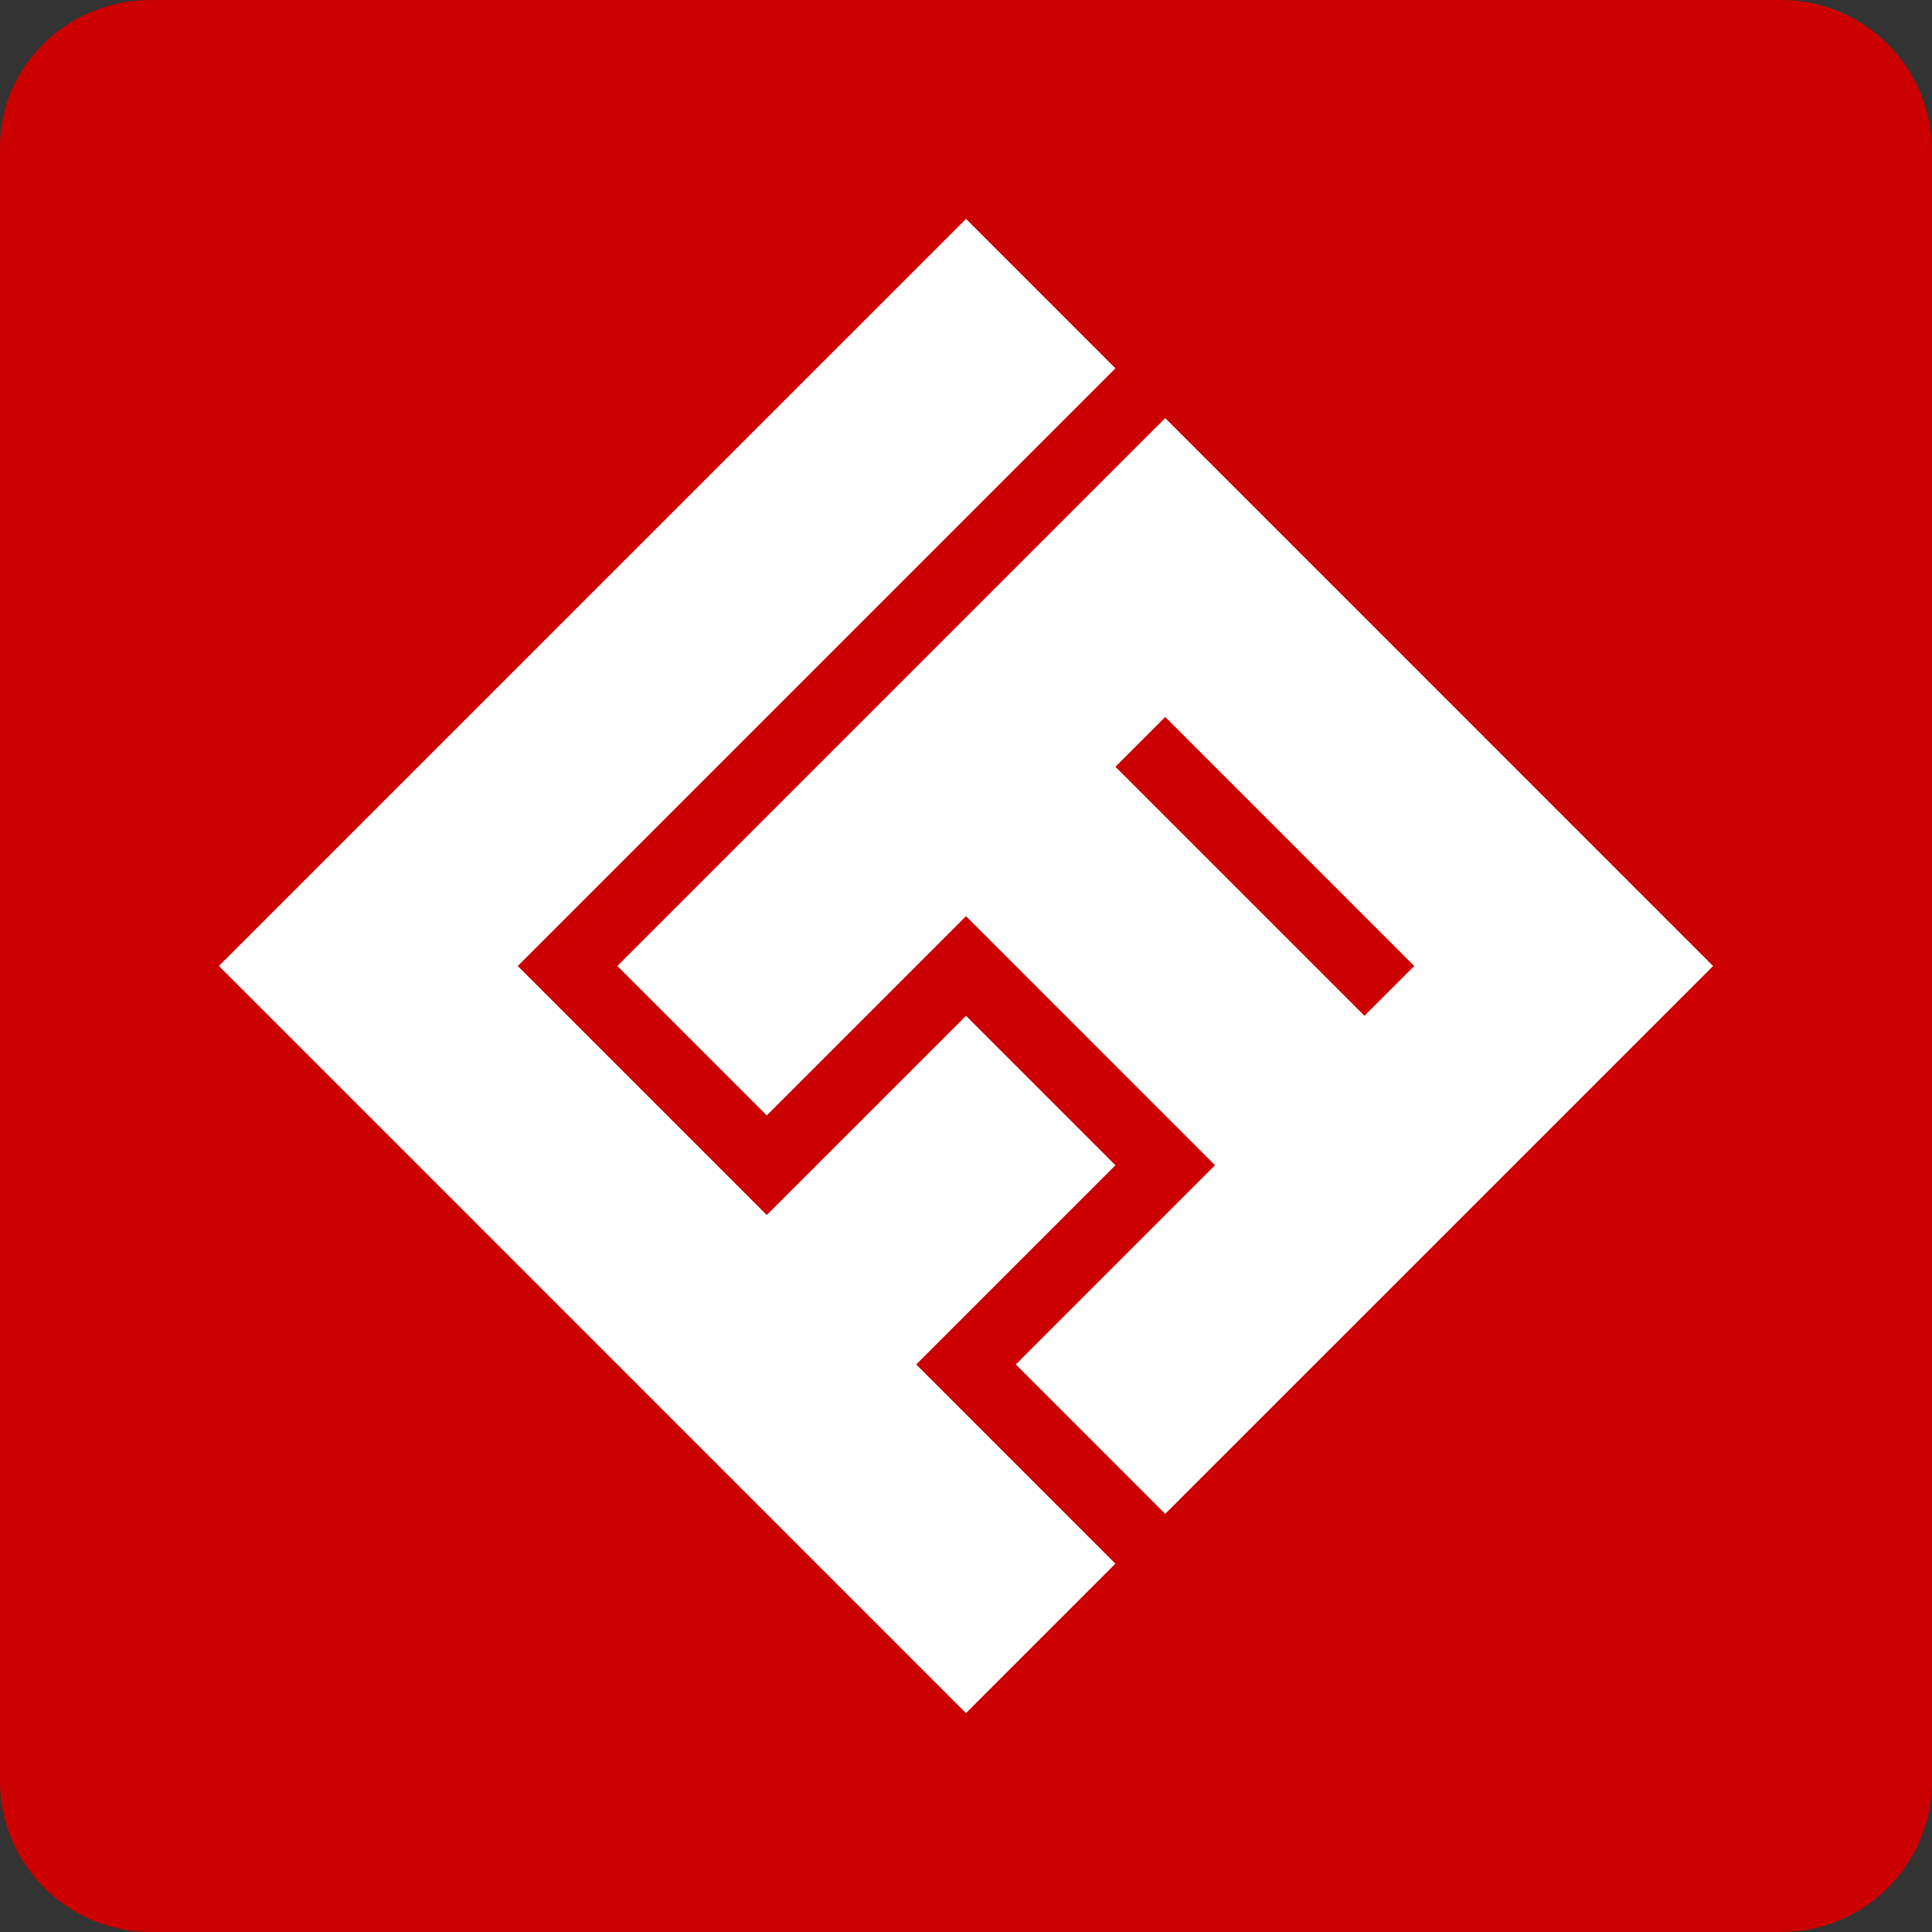 <?xml version="1.0" encoding="UTF-8" standalone="no"?>
<!DOCTYPE svg PUBLIC "-//W3C//DTD SVG 1.1//EN" "http://www.w3.org/Graphics/SVG/1.1/DTD/svg11.dtd">
<svg version="1.1" xmlns="http://www.w3.org/2000/svg" xmlns:xlink="http://www.w3.org/1999/xlink" preserveAspectRatio="xMidYMid meet" viewBox="0 0 640 640" width="640" height="640"><rect x="0" y="0" width="640" height="640" fill="#333333" stroke="none"/><defs><path d="M0 50L640 50L640 590L0 590L0 50Z" id="a1Dha6LtF2"></path><path d="M100 48.65C100 75.5 77.6 97.3 50 97.3C22.4 97.3 0 75.5 0 48.65C0 21.8 22.4 0 50 0C77.6 0 100 21.8 100 48.65Z" id="d3go1Ezsul"></path><path d="M171.51 320L254 402.49L320 336.5L369.5 386L303.5 451.99L369.49 517.99L319.99 567.49L204.5 451.99L204.5 451.99L122.01 369.49L122.01 369.49L72.51 319.99L72.51 319.99L320.01 72.51L369.5 122.01L171.51 320ZM320 204.51L320 204.51L386 138.51L386 138.51L435.5 188.01L517.99 270.51L517.99 270.51L567.47 319.99L567.49 320.01L550.99 336.5L518 369.49L517.99 369.5L385.99 501.49L336.5 451.99L402.49 386L320 303.5L254 369.5L204.51 320L270.51 254L270.51 254L287 237.51L320 204.51ZM451.99 336.5L468.49 320.01L386 237.51L369.5 254.01L451.99 336.5Z" id="a4M27qvcRv"></path><path d="M100 590C100 617.6 77.6 640 50 640C22.4 640 0 617.6 0 590C0 562.4 22.4 540 50 540C77.6 540 100 562.4 100 590Z" id="b5lEflPrV"></path><path d="M50 585L590 585L590 640L50 640L50 585Z" id="ajnokDp5R"></path><path d="M640 590C640 617.6 617.6 640 590 640C562.4 640 540 617.6 540 590C540 562.4 562.4 540 590 540C617.6 540 640 562.4 640 590Z" id="dvRL09KK9"></path><path d="M640 50C640 77.6 617.6 100 590 100C562.4 100 540 77.6 540 50C540 22.4 562.4 0 590 0C617.6 0 640 22.4 640 50Z" id="e3l0bLq820"></path><path d="M50 0L590 0L590 55L50 55L50 0Z" id="c4WI3mUTlO"></path></defs><g><g><g><use xlink:href="#a1Dha6LtF2" opacity="1" fill="#cc0000" fill-opacity="1"></use></g><g><use xlink:href="#d3go1Ezsul" opacity="1" fill="#cc0000" fill-opacity="1"></use></g><g><use xlink:href="#a4M27qvcRv" opacity="1" fill="#ffffff" fill-opacity="1"></use></g><g><use xlink:href="#b5lEflPrV" opacity="1" fill="#cc0000" fill-opacity="1"></use></g><g><use xlink:href="#ajnokDp5R" opacity="1" fill="#cc0000" fill-opacity="1"></use></g><g><use xlink:href="#dvRL09KK9" opacity="1" fill="#cc0000" fill-opacity="1"></use></g><g><use xlink:href="#e3l0bLq820" opacity="1" fill="#cc0000" fill-opacity="1"></use></g><g><use xlink:href="#c4WI3mUTlO" opacity="1" fill="#cc0000" fill-opacity="1"></use></g></g></g></svg>